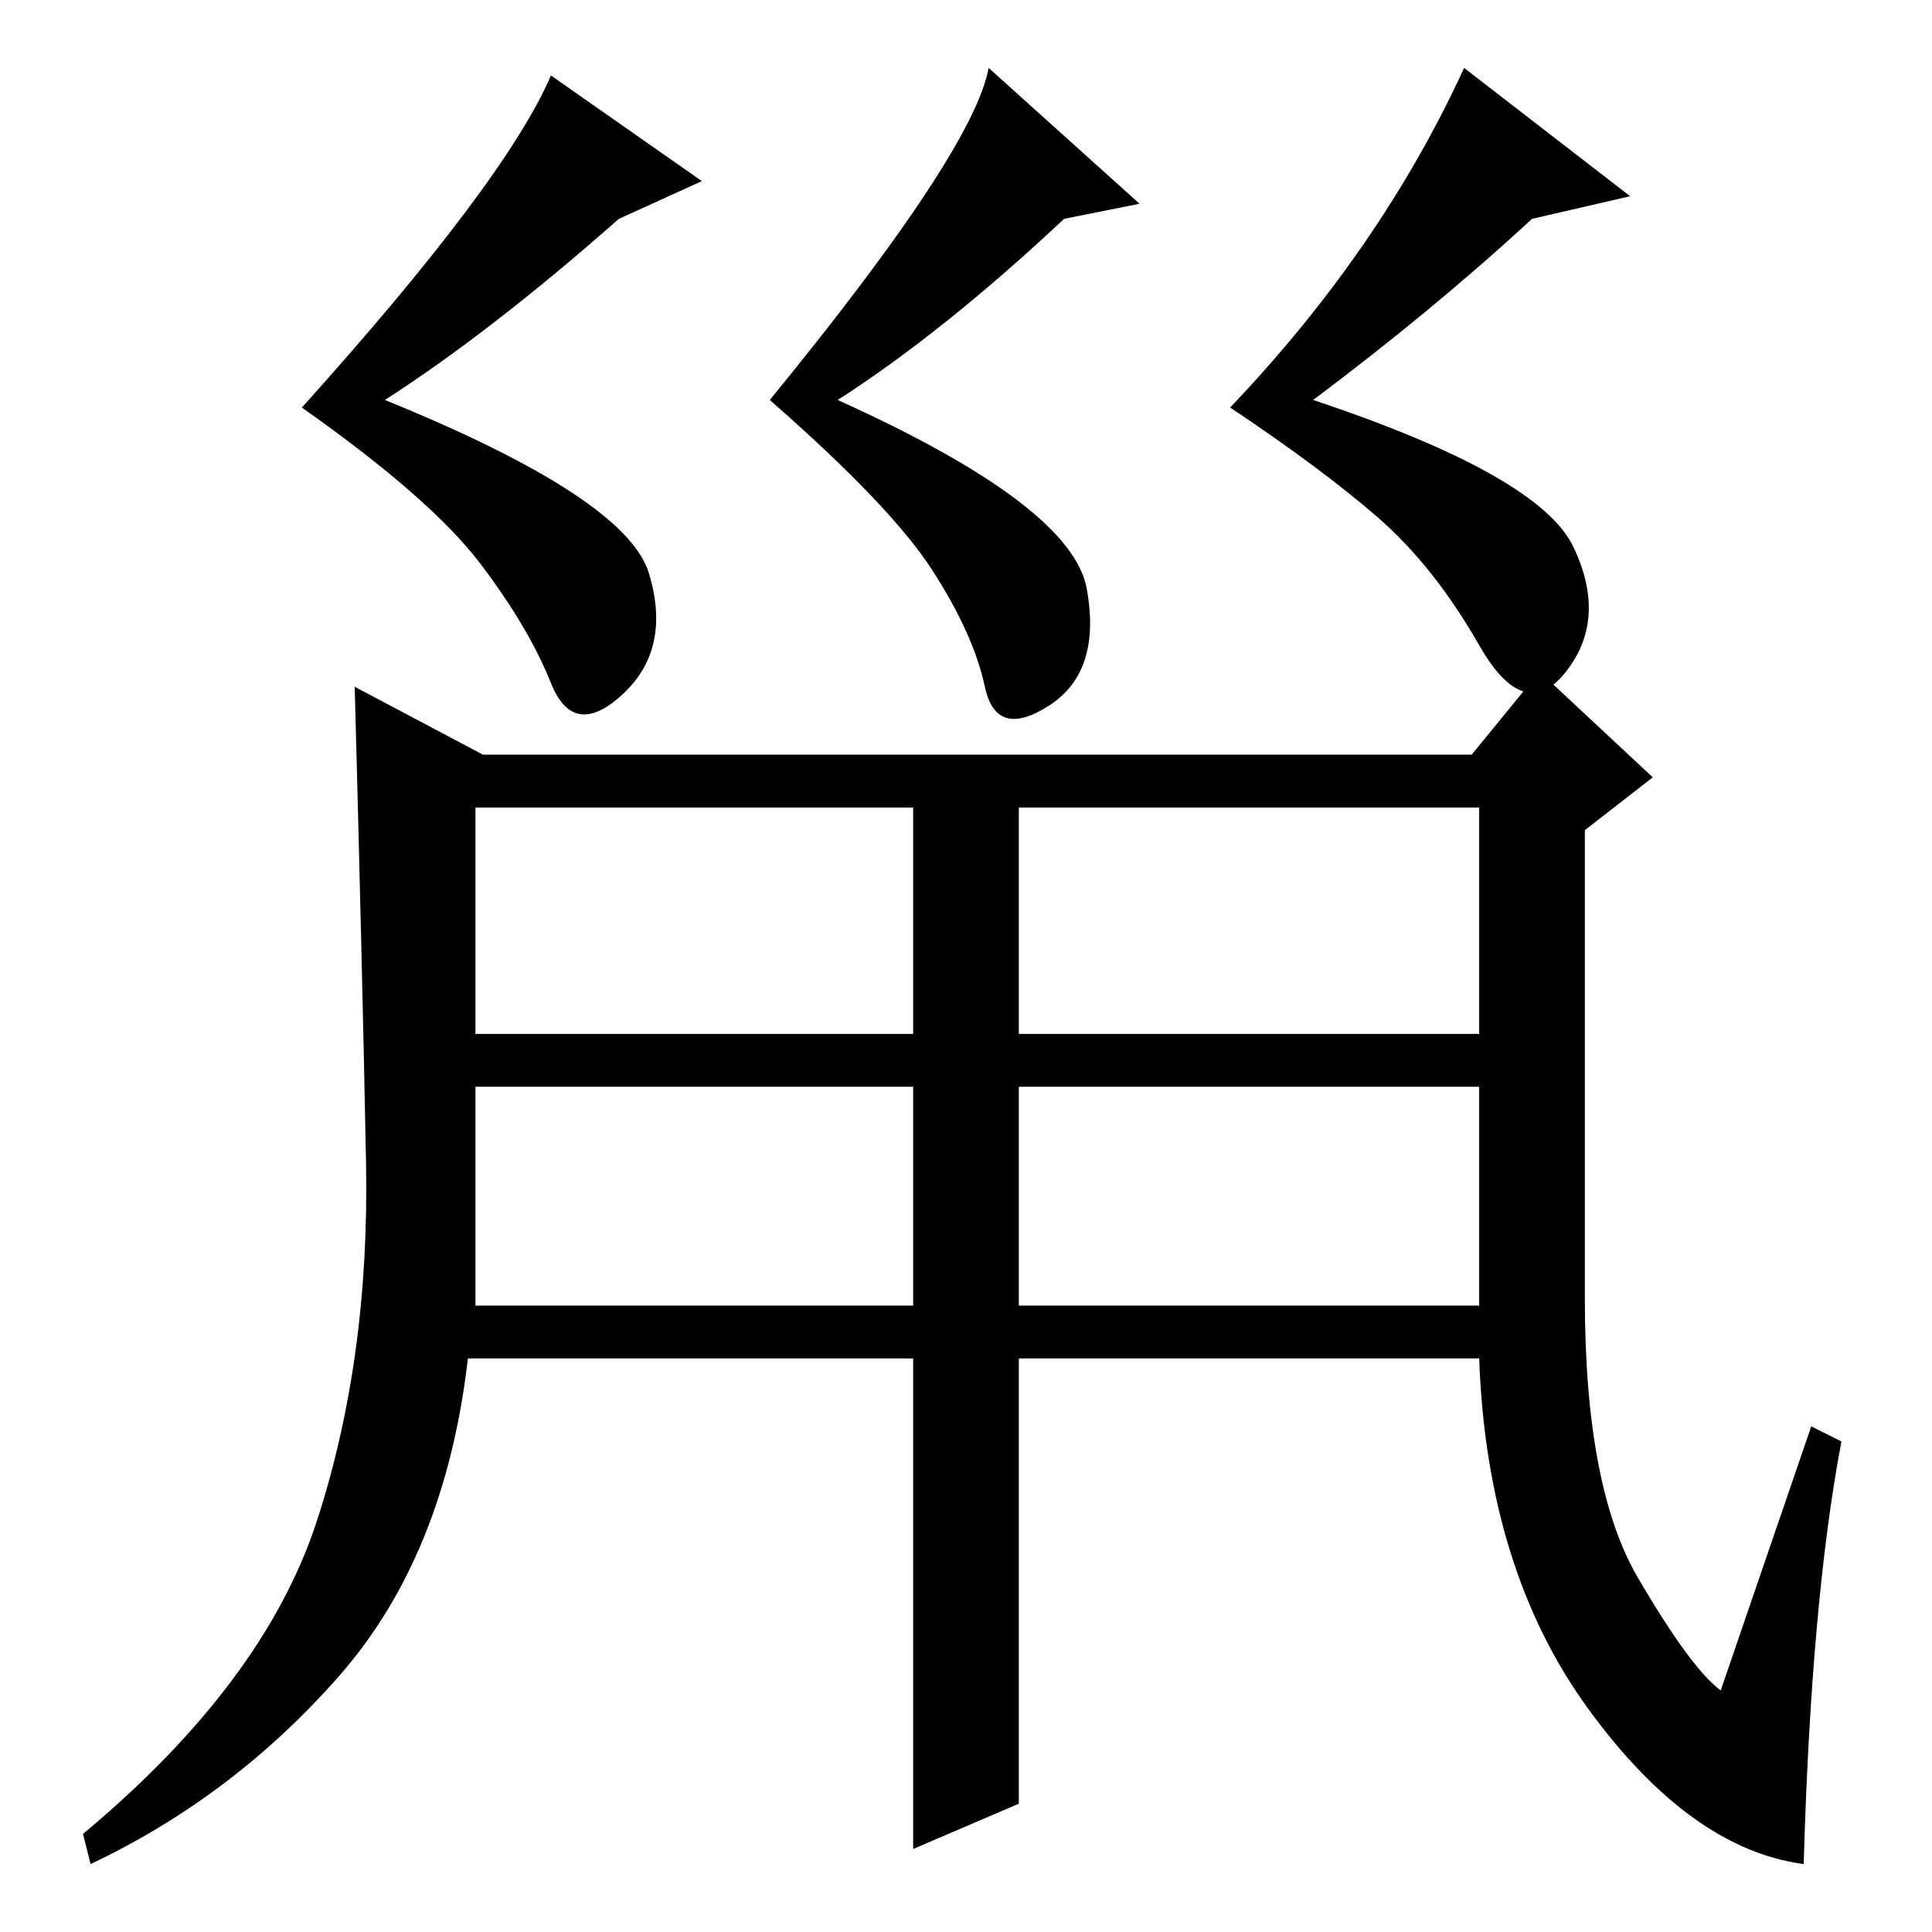 <?xml version="1.0" standalone="no"?>
<!DOCTYPE svg PUBLIC "-//W3C//DTD SVG 1.1//EN" "http://www.w3.org/Graphics/SVG/1.1/DTD/svg11.dtd" >
<svg xmlns="http://www.w3.org/2000/svg" xmlns:xlink="http://www.w3.org/1999/xlink" version="1.1" viewBox="0 -36 256 256">
  <g transform="matrix(1 0 0 -1 0 220)">
   <path fill="currentColor"
d="M73 246l20 -14l-11 -5q-17 -15 -31 -24q32 -13 35 -23t-3.5 -16t-9.5 1.5t-9.5 16t-23.5 20.5q27 30 33 44zM194 247l22 -17l-13 -3q-13 -12 -29 -24q30 -10 34.5 -19.5t-1 -16.5t-11.5 3.5t-13.5 17t-19.5 14.5q20 21 31 45zM131 247l20 -18l-10 -2q-16 -15 -30 -24
q31 -14 33 -25t-5 -15.5t-8.5 2.5t-7 15.5t-21.5 22.5q27 33 29 44zM63 119h58v30h-58v-30zM135 119h61v30h-61v-30zM63 83h58v29h-58v-29zM135 83h61v29h-61v-29zM239 9q-15 2 -28.5 20.5t-14.5 46.5h-61v-59l-14 -6v65h-59q-3 -26 -17 -42t-33 -25l-1 4q24 20 31 41.5
t6.5 47.5t-1.5 63l17 -9h131l9 11l15 -14l-9 -7v-62q0 -25 7 -37t11 -15l12 35l4 -2q-4 -21 -5 -56z" />
  </g>

</svg>
